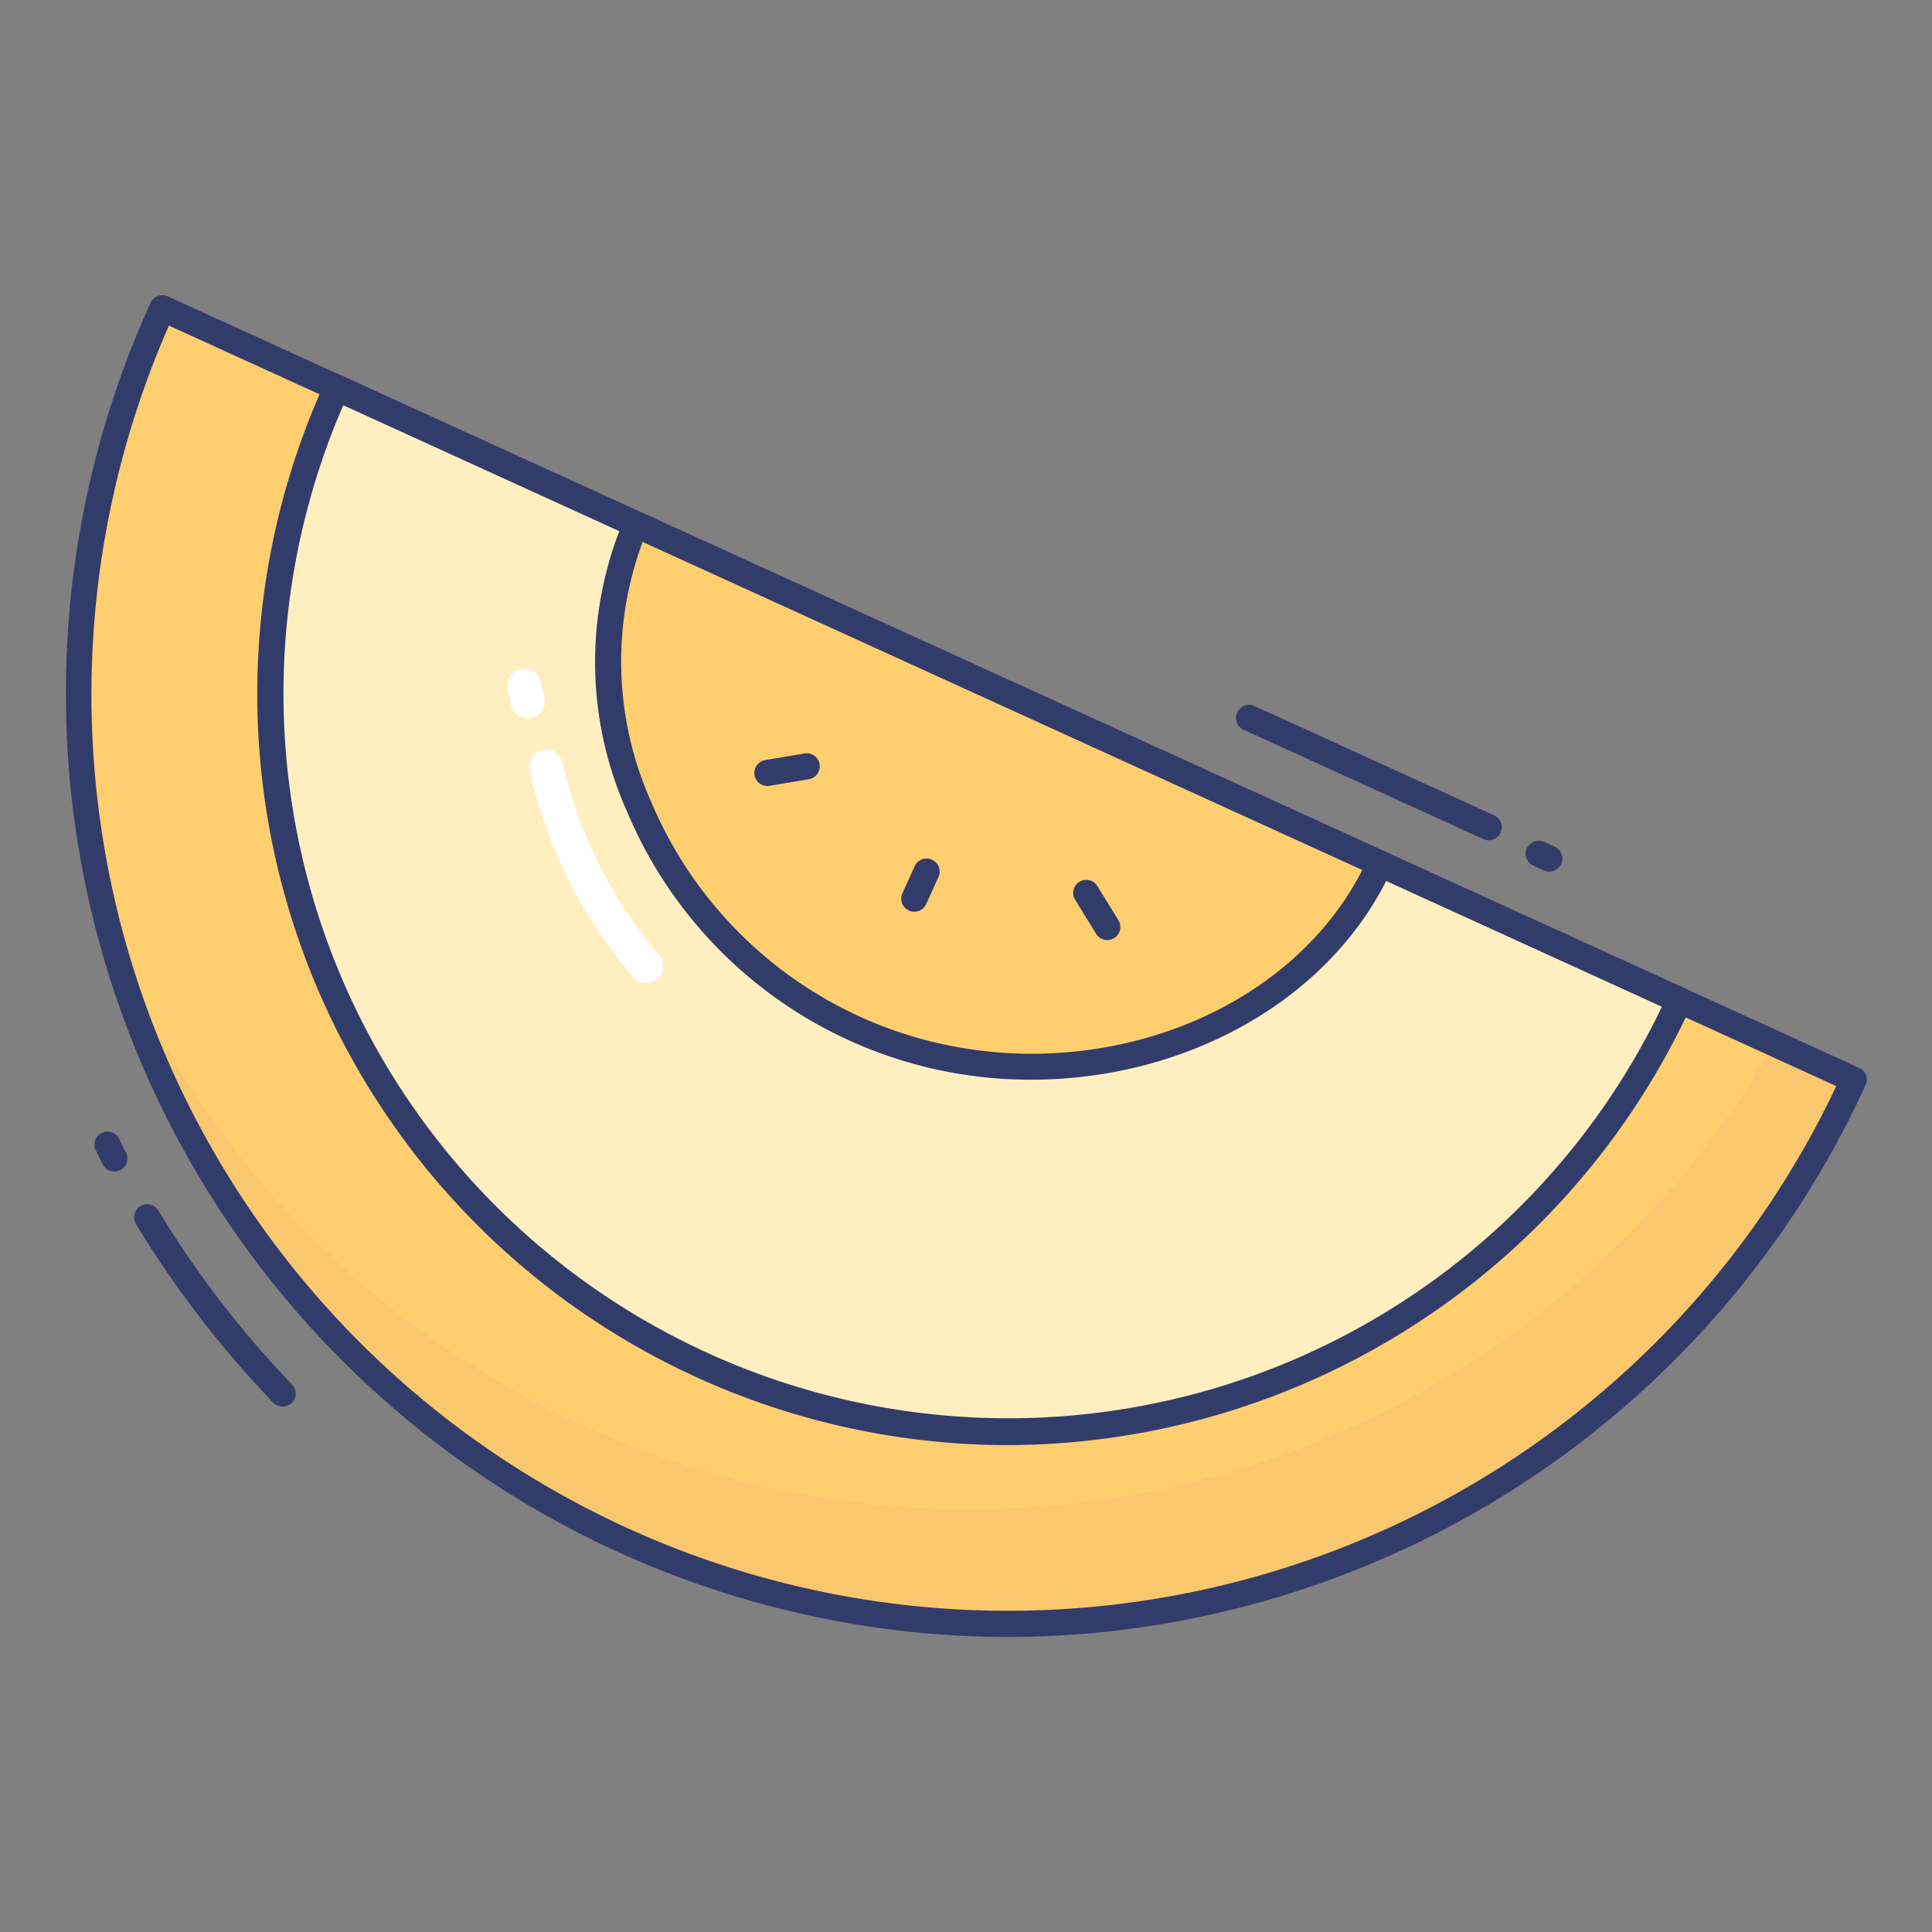 <svg id="color_line" height="512" viewBox="0 0 74 74" width="512" xmlns="http://www.w3.org/2000/svg" data-name="color line"><rect x="0" y="0" width="74" height="74" fill="#808080" stroke="none"/><path d="m71 41.359a35.6 35.6 0 0 1 -64.78-29.552z" fill="#ffce6f"/><path d="m71 41.36a35.6 35.6 0 0 1 -66.75-5.48 35.584 35.584 0 0 0 63.71 4.09z" fill="#f9c76e"/><path d="m64.322 38.312a28.261 28.261 0 0 1 -51.422-23.458z" fill="#ffefc0"/><path d="m38.571 55.351a28.776 28.776 0 0 1 -26.128-40.705.5.5 0 0 1 .663-.248l51.423 23.459a.5.5 0 0 1 .248.663 28.882 28.882 0 0 1 -26.206 16.831zm-25.421-39.833a27.761 27.761 0 0 0 50.505 23.04z" fill="#323c6b"/><path d="m52.86 33.077c-3.027 6.627-12.246 9.91-20.1 6.33s-11.422-12.69-8.4-19.317z" fill="#ffce6f"/><g fill="#323c6b"><path d="m39.5 41.355a16.754 16.754 0 0 1 -15.484-10.271 14.016 14.016 0 0 1 -.11-11.2.5.5 0 0 1 .662-.248l28.5 12.988a.5.5 0 0 1 .247.663c-2.315 5.055-7.933 8.068-13.815 8.068zm-14.885-20.6a13.151 13.151 0 0 0 .319 9.94 15.777 15.777 0 0 0 8.026 8.255c7.179 3.271 16.013.634 19.223-5.632z"/><path d="m29.393 30.106a.5.5 0 0 1 -.083-.993l1.513-.255a.5.5 0 0 1 .166.986l-1.513.255a.54.54 0 0 1 -.083.007z"/><path d="m42.411 36.007a.5.5 0 0 1 -.426-.238l-.805-1.305a.5.5 0 1 1 .852-.525l.805 1.305a.5.5 0 0 1 -.425.763z"/><path d="m35.021 34.92a.5.5 0 0 1 -.455-.707l.469-1.036a.5.5 0 1 1 .911.413l-.469 1.036a.5.5 0 0 1 -.456.294z"/><path d="m10.825 53.875a.5.5 0 0 1 -.36-.153 39.171 39.171 0 0 1 -5.255-6.837.5.5 0 0 1 .855-.519 38.16 38.16 0 0 0 5.121 6.663.5.5 0 0 1 -.36.847z"/><path d="m4.384 44.875a.5.5 0 0 1 -.444-.269c-.1-.191-.193-.384-.286-.578a.5.5 0 0 1 .9-.431c.087.183.176.367.27.547a.5.5 0 0 1 -.443.731z"/><path d="m57.02 32.184a.5.5 0 0 1 -.207-.045l-9.177-4.187a.5.5 0 0 1 .415-.91l9.177 4.187a.5.5 0 0 1 -.208.955z"/><path d="m59.338 33.384a.5.5 0 0 1 -.207-.045l-.4-.183a.5.5 0 0 1 .415-.91l.4.183a.5.5 0 0 1 -.208.955z"/><path d="m38.592 62.7a36.139 36.139 0 0 1 -32.827-51.1.5.5 0 0 1 .663-.248l64.78 29.548a.5.5 0 0 1 .248.663 36.194 36.194 0 0 1 -32.864 21.137zm-32.122-50.229a35.1 35.1 0 0 0 63.864 29.129z"/></g><path d="m24.75 37.65a.649.649 0 0 1 -.5-.233 18.253 18.253 0 0 1 -3.976-7.971.65.65 0 0 1 1.283-.205 17.187 17.187 0 0 0 3.691 7.343.65.65 0 0 1 -.5 1.066z" fill="#fff"/><path d="m20.221 27.514a.65.65 0 0 1 -.63-.493c-.053-.211-.1-.422-.145-.634a.65.65 0 0 1 1.271-.271c.042.2.085.394.134.589a.649.649 0 0 1 -.473.788.63.63 0 0 1 -.157.021z" fill="#fff"/></svg>